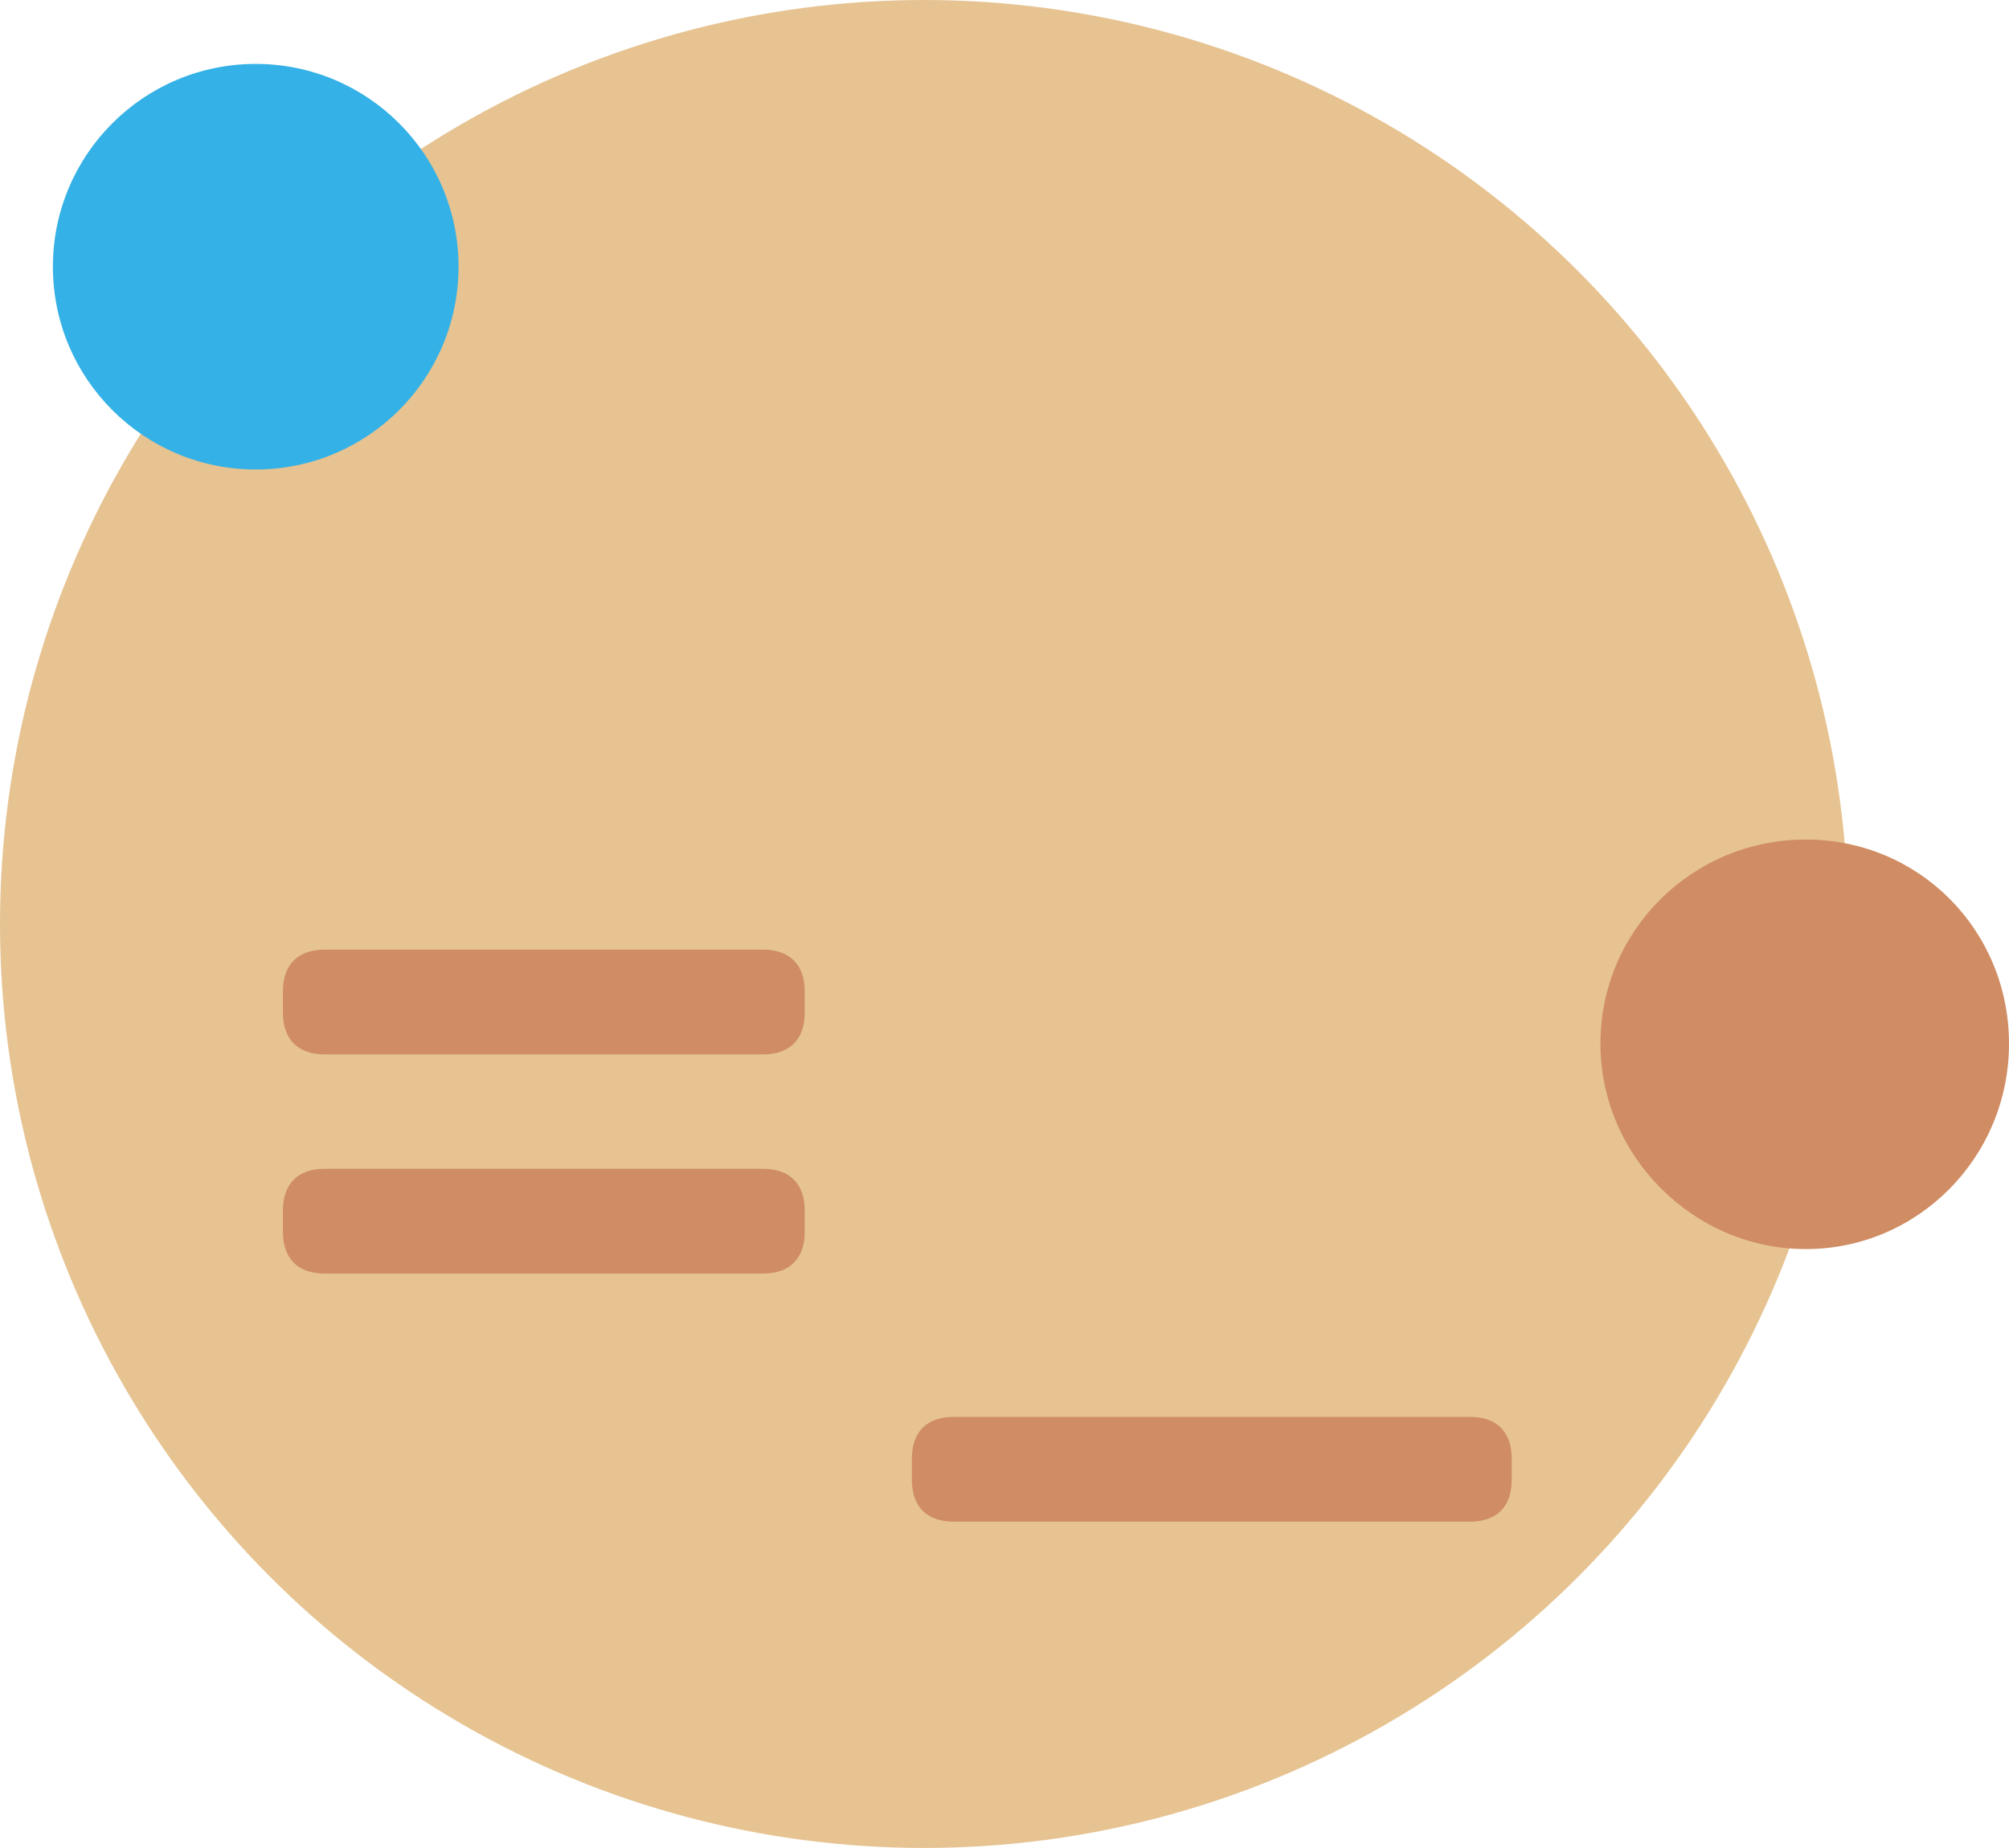 <?xml version="1.0" encoding="UTF-8"?>
<svg id="Layer_2" data-name="Layer 2" xmlns="http://www.w3.org/2000/svg" viewBox="0 0 116.59 107.27">
  <defs>
    <style>
      .cls-1 {
        fill: #34b1e6;
      }

      .cls-2 {
        fill: #d08c63;
      }

      .cls-3 {
        fill: #e6c391;
      }
    </style>
  </defs>
  <g id="Layer_1-2" data-name="Layer 1">
    <g>
      <circle class="cls-3" cx="53.63" cy="53.63" r="53.63"/>
      <g>
        <path class="cls-2" d="M16.42,57.54c0-1.55.87-2.42,2.42-2.42h25.44c1.55,0,2.42.87,2.42,2.42v1.24c0,1.55-.87,2.42-2.42,2.42h-25.44c-1.55,0-2.42-.87-2.42-2.42v-1.24ZM16.42,70.26c0-1.55.87-2.42,2.42-2.42h25.44c1.55,0,2.42.87,2.42,2.42v1.24c0,1.55-.87,2.42-2.42,2.42h-25.44c-1.55,0-2.42-.87-2.42-2.42v-1.24Z"/>
        <path class="cls-2" d="M52.92,84.66c0-1.55.87-2.42,2.42-2.42h29.97c1.55,0,2.42.87,2.42,2.42v1.24c0,1.55-.87,2.42-2.42,2.42h-29.97c-1.55,0-2.42-.87-2.42-2.42v-1.24Z"/>
        <path class="cls-2" d="M92.88,60.58c0-6.58,5.34-11.85,11.92-11.85s11.79,5.27,11.79,11.85-5.28,11.92-11.79,11.92-11.92-5.4-11.92-11.92Z"/>
      </g>
      <circle class="cls-1" cx="14.84" cy="15.48" r="11.77"/>
    </g>
  </g>
</svg>